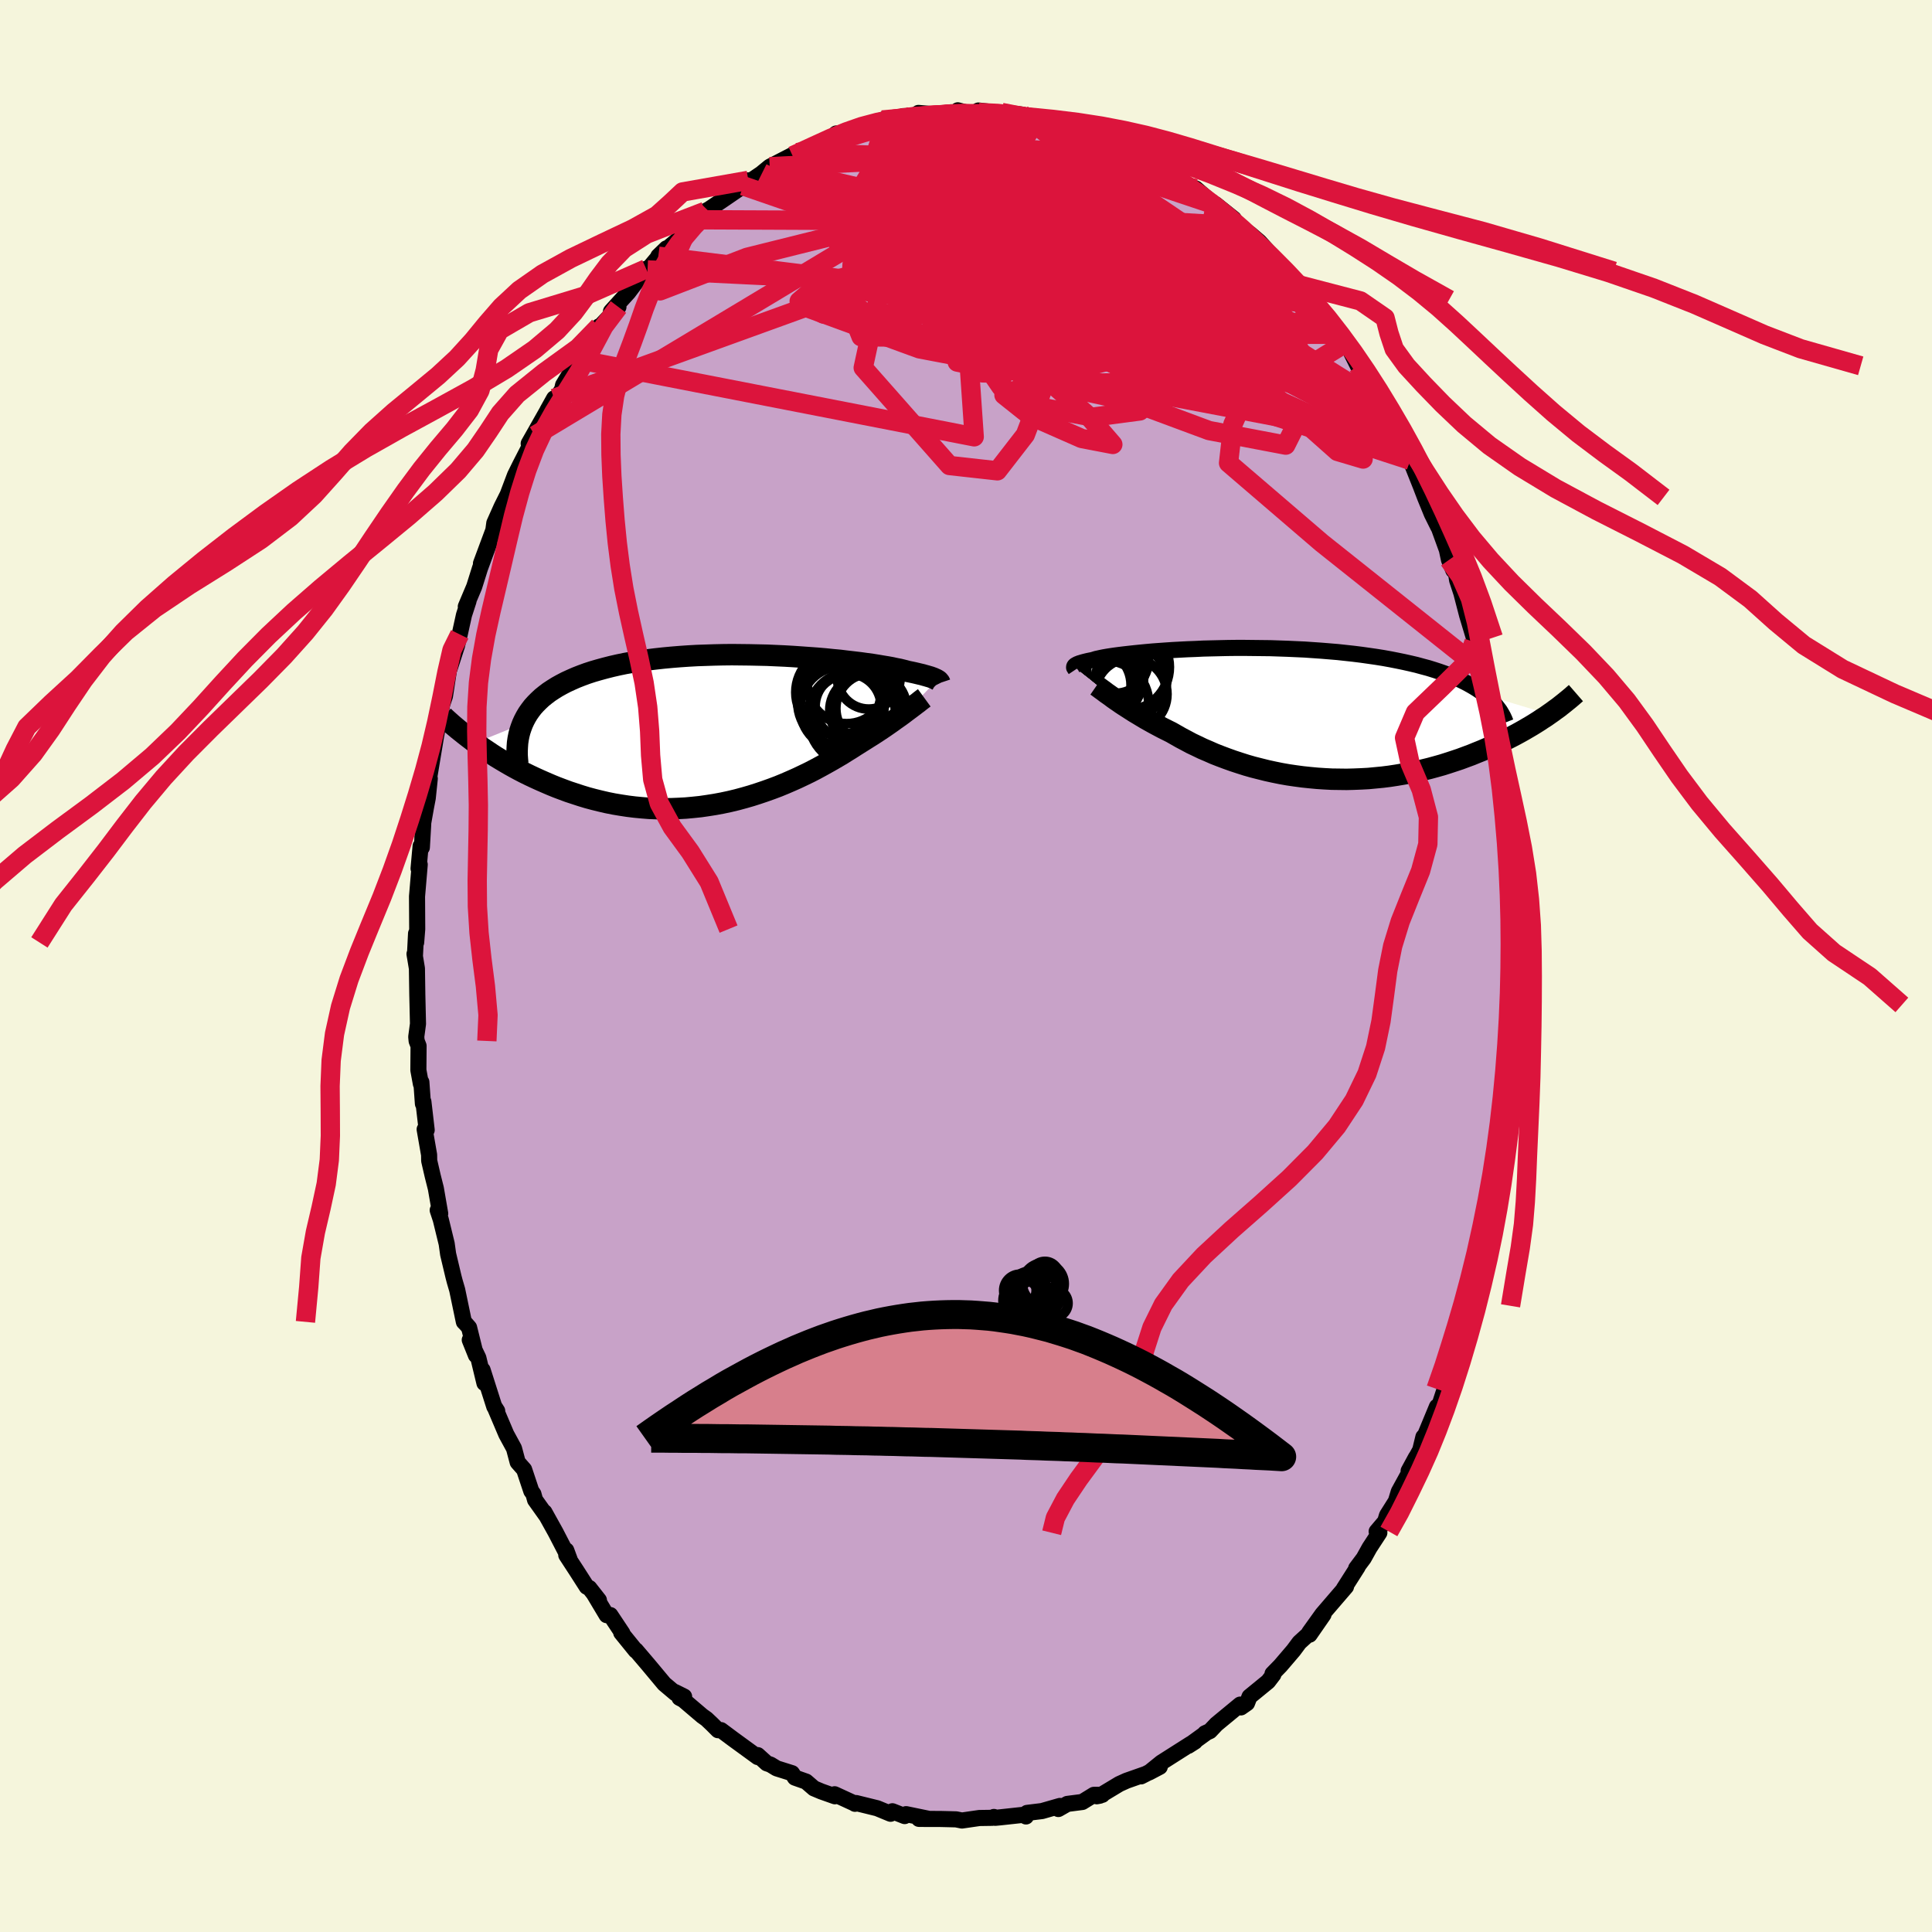 <svg xmlns="http://www.w3.org/2000/svg" width="500" height="500" viewBox="-100 -100 200 200"><defs><clipPath id="c"><path d="m21.59-5.2-.08-.05-.09-.04-.11-.05-.13-.06-.14-.05-.16-.06-.18-.05-.2-.06-.22-.06-.24-.07-.26-.06-.29-.07-.3-.07-.33-.07-.34-.07-.25-.07-.28-.07-.33-.08-.37-.07-.41-.09-.44-.08-.49-.08-.53-.09-.56-.09-.6-.08-.64-.09-.67-.08-.69-.08-.73-.09-.76-.07-.78-.08-.81-.07-.83-.06-.84-.06-.87-.06-.87-.05-.89-.04-.9-.04-.91-.02-.91-.02-.91-.01-.92-.01-.91.01-.91.02-.9.03-.89.03-.89.05-.87.06-.86.07-.85.08-.82.09-.81.1-.79.11-.77.13-.75.13-.73.15-.7.16-.67.17-.66.18-.62.18-.61.2-.57.21-.56.22-.52.23-.5.23-.48.25-.45.25-.43.27-.41.27-.38.29-.36.29-.33.31-.31.31-.29.32-.26.34-.24.34-.21.35-.19.36-.17.37-4.87 1.97.4.28.41.29.42.28.43.29.45.29.46.28.47.28.48.28.5.28.5.27.52.27.53.26.55.26.55.25.57.25.58.25.59.24.61.23.62.23.64.21.64.21.66.2.67.18.69.17.69.16.7.14.72.12.72.11.73.09.74.07.74.06.75.03.75.01h.76l.76-.03.76-.04.76-.07.77-.08.76-.11.76-.12.75-.14.75-.16.75-.18.74-.2.73-.21.72-.23.71-.24.7-.25.69-.26.68-.28.67-.29.65-.29.63-.3.62-.3.6-.31.59-.32.56-.31.55-.31.53-.31.51-.3.49-.31.47-.29.45-.29.43-.27.43-.27.41-.26.4-.25.39-.25.38-.25.36-.24.35-.24.33-.23.33-.23.3-.22.3-.21.28-.2.27-.2.25-.19.24-.18"/></clipPath><clipPath id="b"><path d="m-21.29-4.87.02-.04.03-.04.04-.04.06-.04.08-.04.08-.05.11-.04.12-.05.14-.04.16-.05.18-.05.2-.05.21-.05.24-.05.25-.05.16-.05.19-.06.23-.05.27-.06.3-.06.34-.06.38-.06.41-.06.45-.06.49-.06.53-.06.55-.06.59-.06.62-.06.66-.06.68-.05.7-.05.74-.05.75-.04.78-.04.8-.03.82-.04.83-.02.85-.02.86-.02.87-.01h.87l.89.01.89.01.89.01.89.03.88.03.89.04.88.04.87.06.87.06.85.07.84.07.83.09.82.09.8.1.78.11.76.11.75.12.72.13.71.14.68.14.67.15.64.15.62.17.6.16.58.18.55.18.54.19.52.19.5.2.47.21.46.22.43.22.41.23.39.23.37.24.35.25.32.25L27.88.06l-.34.24-.36.23-.36.24-.38.24-.39.24-.41.24-.41.24-.43.24-.44.24-.46.24-.46.23-.48.24-.49.23-.51.23-.51.22-.53.23-.55.22-.56.23-.57.21-.59.22-.6.2-.61.2-.63.2-.64.18-.66.18-.66.16-.68.16-.69.14-.7.13-.71.12-.72.11-.72.09-.73.07-.74.07-.75.04-.75.03-.75.02-.76-.01-.76-.01-.76-.04-.76-.05-.75-.07-.76-.08-.75-.1-.75-.11-.74-.13-.74-.15-.73-.16-.72-.18-.71-.18-.7-.2-.69-.22-.67-.22-.67-.24-.64-.24-.64-.25-.61-.27-.61-.26-.58-.28-.57-.27-.54-.29-.53-.28-.51-.29-.49-.28-.48-.24-.46-.23-.45-.24-.43-.23-.43-.24-.41-.23-.4-.24-.38-.23-.37-.22-.36-.23-.34-.22-.33-.21-.32-.21-.3-.21-.28-.19"/></clipPath><filter id="a"><feTurbulence baseFrequency=".05" numOctaves="3" result="noise" type="noise"/><feDisplacementMap in="SourceGraphic" in2="noise" scale="2"/></filter></defs><rect width="100%" height="100%" x="-100" y="-100" fill="beige"/><path fill="#C8A2C8" stroke="#000" stroke-linejoin="round" stroke-width="1.667" d="m57.04.33-.1.75.02 2.31.08.64-.25 1.3-.03 1.29.02.52-.07.85-.09 2.8-.46 2.89.22-1.37-.42 4.1.1-.12-.4 2.05-.33 2.21.1.04-.17 1.22-.09.91-.34 1.9-.07.6-.33.43-.68 3.53-.08-.12-.93 4.38.61-2.34-1.01 3.78.02.3-1.12 3.18.12-.44.19.04-1.17 3.42h.08l-.5 1.16-.39 1.22-.85 2.59.03-.73-1.43 3.45.03-.32-.33 1.36-1.2 2.16.76-1.4-.26.78-1.52 2.77-.3.99-.92 1.46-.19.63-.88 1.04.28.13-1.02 1.56-.6 1.08-.78 1.04.16-.15-1.45 2.28.24-.23-2.45 2.85-1.36 1.9 1.48-1.86-1.44 2.08-.04-.12-1.02.93-.61.82-1.35 1.58-.82.84.09.08-.55.72-1.92 1.57-.26.67-.63.44-.08-.29-2.46 2.03-.67.71-.51.23.05.01-1.78 1.29.69-.44-.46.25-3.02 1.92-1.26 1.02 1.1-.58-1.94.99.49-.25-1.99.7-.75.34-2.01 1.21-.33.06.58-.15h-.87l-1.2.74-1.55.2-.93.53.16-.32-1.85.53-1.55.19-.11.37-.27-.17-2.39.26-.52.05-.14-.09-.16.09-1.35.02-1.8.26-.6-.12-.76-.02-.83-.02-2.26-.01 1.09.01-2.42-.5-.15.2-1.27-.5-.19.26-1.21-.5-.17-.07-2.19-.54-.11.08-.09-.06-2.02-.93.03.21-1.41-.5-.76-.32-.81-.7-1.16-.41-.3-.46-1.59-.5-.64-.39-.38-.13-.94-.85v.2l-2.58-1.88-1.22-.91-.31.01-.61-.61-.58-.55-.45-.32-1.95-1.66-.4-.21.48-.13-.96-.48.05.13-1.15-.97-1.66-1.99-1.27-1.49-.02.04-1.5-1.85.12.05-1.25-1.88-.38.01-1.34-2.24.54.69-.99-1.26-.27-.13-1.05-1.64-1.07-1.64v-.49l.34.92-1.45-2.8-1.15-2.07.19.36-1.16-1.63-.17-.61-.22-.31-.74-2.22-.67-.76-.38-1.43-.8-1.47-1.19-2.8.25.39-.3-.44-1.21-3.8.19 1.36-.63-2.61-.89-1.86.64 1.59-.71-2.87-.35-.4-.19-.19-.69-3.31-.26-.89-.13-.5-.55-2.31-.15-1.08-.61-2.5-.32-.97.26.35-.45-2.6-.33-1.31-.36-1.56-.01-.61-.46-2.64.21.07-.34-2.93-.05.21-.16-2.24-.05.18-.26-1.42.02-2.51-.2-.51-.04-.43.18-1.34-.07-3.03-.04-2.7-.25-1.51.04.26.12-2.37.01.92.11-1.38-.02-3.38.28-3.3-.12.41.21-2.33.13.15.14-2.41v-.13l.28-1.58.19-.99.21-2.02-.1.14.77-4.65-.08.21-.02.34.29-1.54.43-2.2.28-.83.5-3.25-.01.37.71-2.2.04-.11.29-1.21.44-2 .47-1.45-.28.57.87-2.06.6-1.91.98-2.65-.88 2.16 1.28-3.44.1-.74.75-1.68 1.24-2.48-.62 1.25.77-2.04.55-1.11 1.5-2.92.01-.09-.64.84 2.25-3.97-.32.55.7-1.26-.19.68 1.02-1.61.1-.45 1.58-2.63 1.35-2-.87 1.17 1.66-2.61-.44.59 2.45-2.6-.21-.08-.56.54 1.8-1.98 1.84-2.43-.71.7.85-.59 1.05-1.25.91-.98-.84.81 2.85-2.41 1.21-1.36.4-.1.74-.8-.36.03.42-.23 1.28-.86 1.49-1.02.76-.53.53-.57.18.09 1.58-1.07-.33.21.78-.64 2.83-1.46-.29.12-.17.21 1.89-.84.45-.19 1.47-.63.7-.65.19.33 1.33-.51 1.44-.52.71-.26 1.1-.44.24-.1 1.25.05.68-.35 1.14.01.44-.34 1.82.15 1.54-.22.67.17.04-.37.81.21 1.37.02-.05-.21 1.74.19-.39.01 3.18.22-2.13-.22 3.59.81.37-.12-.43-.18 2.78.86.13.15 1.46.12-.36-.02 2.34 1.06-1-.44.98.06 1.8.9.98.52.62.02.61.52-.08-.05 2.88 1.75-1.75-1.21 2 1.28 1.27.63 1.91 1.6-.69-.66.7.28 1.92 1.67.15.1-.03-.15 1.89 1.51.41.73-.24-.22 1.52 1.05.96.82 1.5 1.66 1 1.39-.27-.58.52.75 1.31 1.23 1.28 1.54-.49-.29.84.75 1.93 2.62-.38-.71.83 1.22.66 1.3.04-.3.65.72.77 1.54.64.97.78 1.42 1.29 2.26-.68-1.03 2.08 3.71.24.29-.02.07 1.07 2.08-.34-.23.4.27 1.06 2.66.44 1.15.7 1.71.67 1.35-.25-.77 1.14 3.14.22 1.04.45 1.08.27.26.12.76.44 1.34.6 2.31.69 2.29.02.46.04.18.43 1.79.37.99.22.82.47 1.81.45 3.31-.03-.59.34 1.85.37 1.95.15.63.15.49-.03.62.5 3.35.01 1.64.03.44.37 3.33.29 1.33.1 1.12-.19-1.59.1 4.47.19.64-.01 2.19.05-.49.08.11V.33l-.1.75" filter="url(#a)"/><path fill="#fff" d="m-21.29-4.87.02-.04.03-.04.04-.04.06-.04.08-.04.08-.05.11-.04.12-.05.14-.04.16-.05.18-.05.2-.05.21-.05.24-.05.25-.05.16-.05.19-.06.23-.05.27-.06.3-.06.34-.06.38-.06.41-.06.45-.06.49-.06.53-.06.55-.06.59-.06.62-.06.66-.06.68-.05.7-.05.74-.05.75-.04.78-.04.8-.03.82-.04.83-.02.85-.02.86-.02.87-.01h.87l.89.01.89.01.89.01.89.03.88.03.89.04.88.04.87.06.87.06.85.07.84.07.83.09.82.09.8.1.78.11.76.11.75.12.72.13.71.14.68.14.67.15.64.15.62.17.6.16.58.18.55.18.54.19.52.19.5.2.47.21.46.22.43.22.41.23.39.23.37.24.35.25.32.25L27.88.06l-.34.24-.36.23-.36.24-.38.24-.39.24-.41.24-.41.24-.43.24-.44.24-.46.24-.46.23-.48.24-.49.23-.51.23-.51.22-.53.23-.55.22-.56.23-.57.21-.59.22-.6.2-.61.2-.63.2-.64.18-.66.18-.66.16-.68.16-.69.14-.7.13-.71.12-.72.11-.72.09-.73.07-.74.07-.75.04-.75.03-.75.02-.76-.01-.76-.01-.76-.04-.76-.05-.75-.07-.76-.08-.75-.1-.75-.11-.74-.13-.74-.15-.73-.16-.72-.18-.71-.18-.7-.2-.69-.22-.67-.22-.67-.24-.64-.24-.64-.25-.61-.27-.61-.26-.58-.28-.57-.27-.54-.29-.53-.28-.51-.29-.49-.28-.48-.24-.46-.23-.45-.24-.43-.23-.43-.24-.41-.23-.4-.24-.38-.23-.37-.22-.36-.23-.34-.22-.33-.21-.32-.21-.3-.21-.28-.19" filter="url(#a)" transform="translate(32.49 -26.13)"/><path fill="#fff" d="m21.59-5.2-.08-.05-.09-.04-.11-.05-.13-.06-.14-.05-.16-.06-.18-.05-.2-.06-.22-.06-.24-.07-.26-.06-.29-.07-.3-.07-.33-.07-.34-.07-.25-.07-.28-.07-.33-.08-.37-.07-.41-.09-.44-.08-.49-.08-.53-.09-.56-.09-.6-.08-.64-.09-.67-.08-.69-.08-.73-.09-.76-.07-.78-.08-.81-.07-.83-.06-.84-.06-.87-.06-.87-.05-.89-.04-.9-.04-.91-.02-.91-.02-.91-.01-.92-.01-.91.01-.91.02-.9.03-.89.03-.89.05-.87.06-.86.07-.85.08-.82.09-.81.1-.79.11-.77.13-.75.13-.73.15-.7.16-.67.17-.66.18-.62.18-.61.2-.57.21-.56.22-.52.23-.5.23-.48.25-.45.25-.43.27-.41.27-.38.29-.36.29-.33.31-.31.31-.29.32-.26.34-.24.34-.21.35-.19.36-.17.37-4.87 1.97.4.28.41.29.42.28.43.29.45.29.46.28.47.28.48.28.5.28.5.27.52.27.53.26.55.26.55.25.57.25.58.25.59.24.61.23.62.23.64.21.64.21.66.2.67.18.69.17.69.16.7.14.72.12.72.11.73.09.74.07.74.06.75.03.75.01h.76l.76-.03.76-.04.76-.07.77-.08.76-.11.76-.12.75-.14.75-.16.75-.18.74-.2.73-.21.72-.23.71-.24.7-.25.69-.26.68-.28.67-.29.65-.29.63-.3.62-.3.6-.31.59-.32.56-.31.55-.31.53-.31.51-.3.49-.31.47-.29.45-.29.43-.27.43-.27.41-.26.4-.25.39-.25.38-.25.36-.24.35-.24.33-.23.33-.23.3-.22.3-.21.28-.2.27-.2.25-.19.24-.18" filter="url(#a)" transform="translate(-24.57 -24.41)"/><g fill="none" stroke="#000" transform="translate(32.49 -26.13)"><path stroke-linejoin="round" stroke-width="1.667" d="m-21.16-4.55-.02-.03-.02-.03-.02-.03-.02-.03-.02-.03-.02-.03-.02-.03v-.07l.01-.04.02-.04.03-.04.04-.04.06-.04.08-.04.08-.05.11-.04.12-.05.14-.04.16-.05.18-.05.2-.05.21-.05.24-.05.25-.05.16-.05.19-.06.23-.05.27-.06.3-.06.34-.06.38-.06.41-.06.45-.06.49-.06.53-.06.55-.06.59-.06.62-.06.66-.06.68-.05.7-.05.74-.05.75-.04.78-.04.8-.03.82-.04.83-.02.85-.02.86-.02.87-.01h.87l.89.01.89.01.89.01.89.03.88.03.89.04.88.04.87.06.87.06.85.07.84.07.83.09.82.09.8.1.78.11.76.11.75.12.72.13.71.14.68.14.67.15.64.15.62.17.6.16.58.18.55.18.54.19.52.19.5.2.47.21.46.22.43.22.41.23.39.23.37.24.35.25.32.25.31.26.28.26.26.27.24.28.22.28.21.28.18.3.16.29.14.3.12.31" filter="url(#a)"/><path stroke-linejoin="round" stroke-width="2.222" d="m-18.98-2.88.13.09.15.11.16.12.18.13.19.14.21.16.23.16.24.17.25.19.27.19.28.19.3.21.32.21.33.21.34.22.36.23.37.22.38.23.4.24.41.23.43.24.43.23.45.24.46.23.48.24.49.28.51.29.53.28.54.29.57.27.58.28.61.26.61.27.64.25.64.24.67.24.67.22.69.22.7.2.71.18.72.18.73.16.74.15.74.13.75.11.75.1.76.08.75.07.76.05.76.04.76.01.76.01.75-.02.75-.03.75-.04.74-.07.73-.07.72-.09.72-.11.71-.12.7-.13.69-.14.68-.16.66-.16.66-.18.64-.18.63-.2.61-.2.6-.2.59-.22.57-.21.56-.23.55-.22.53-.23.51-.22.51-.23.49-.23.48-.24.46-.23.46-.24.44-.24.43-.24.41-.24.41-.24.39-.24.38-.24.36-.24.36-.23.34-.24.33-.23.31-.23.31-.22.29-.23.28-.22.27-.22.26-.21.25-.21.24-.21.23-.2" filter="url(#a)"/><circle cx="-18.051" cy="-1.022" r="4.474" clip-path="url(#b)" filter="url(#a)"/><circle cx="-17.036" cy="-5.522" r="3.428" clip-path="url(#b)" filter="url(#a)"/><circle cx="-17.666" cy="-2.897" r="3.22" clip-path="url(#b)" filter="url(#a)"/><circle cx="-15.921" cy="-4.812" r="4.484" clip-path="url(#b)" filter="url(#a)"/><circle cx="-17.871" cy="-3.712" r="3.764" clip-path="url(#b)" filter="url(#a)"/><circle cx="-16.966" cy="-4.687" r="3.034" clip-path="url(#b)" filter="url(#a)"/><circle cx="-18.231" cy="-5.517" r="4.408" clip-path="url(#b)" filter="url(#a)"/><circle cx="-15.416" cy="-3.407" r="3.698" clip-path="url(#b)" filter="url(#a)"/><circle cx="-19.206" cy="-2.962" r="3.804" clip-path="url(#b)" filter="url(#a)"/><circle cx="-15.411" cy="-2.017" r="3.726" clip-path="url(#b)" filter="url(#a)"/></g><g fill="none" stroke="#000" transform="translate(-24.57 -24.41)"><path stroke-linejoin="round" stroke-width="2.222" d="m21.88-4.87-.01-.02-.01-.03-.02-.03-.01-.03-.02-.03-.03-.03-.03-.04-.04-.04-.05-.04-.07-.04-.08-.05-.09-.04-.11-.05-.13-.06-.14-.05-.16-.06-.18-.05-.2-.06-.22-.06-.24-.07-.26-.06-.29-.07-.3-.07-.33-.07-.34-.07-.25-.07-.28-.07-.33-.08-.37-.07-.41-.09-.44-.08-.49-.08-.53-.09-.56-.09-.6-.08-.64-.09-.67-.08-.69-.08-.73-.09-.76-.07-.78-.08-.81-.07-.83-.06-.84-.06-.87-.06-.87-.05-.89-.04-.9-.04-.91-.02-.91-.02-.91-.01-.92-.01-.91.01-.91.02-.9.03-.89.03-.89.05-.87.06-.86.07-.85.08-.82.09-.81.1-.79.11-.77.13-.75.13-.73.15-.7.16-.67.17-.66.18-.62.18-.61.2-.57.21-.56.22-.52.23-.5.23-.48.25-.45.25-.43.27-.41.27-.38.29-.36.29-.33.31-.31.31-.29.32-.26.34-.24.34-.21.35-.19.36-.17.37-.14.37-.13.39-.1.39-.08.4-.06.41-.03.42-.02.42v.43l.03.44.04.44" filter="url(#a)"/><path stroke-linejoin="round" stroke-width="2.222" d="m20.25-3.35-.11.08-.12.09-.13.1-.14.11-.16.13-.18.13-.18.14-.2.15-.21.16-.23.17-.24.18-.25.19-.27.2-.28.2-.3.21-.3.22-.33.23-.33.23-.35.24-.36.24-.38.25-.39.25-.4.25-.41.26-.43.27-.43.27-.45.29-.47.29-.49.31-.51.3-.53.31-.55.31-.56.31-.59.32-.6.31-.62.3-.63.3-.65.29-.67.29-.68.28-.69.26-.7.25-.71.24-.72.23-.73.21-.74.2-.75.18-.75.16-.75.14-.76.12-.76.11-.77.08-.76.07-.76.04-.76.03h-.76l-.75-.01-.75-.03-.74-.06-.74-.07-.73-.09-.72-.11-.72-.12-.7-.14-.69-.16-.69-.17-.67-.18-.66-.2-.64-.21-.64-.21-.62-.23-.61-.23-.59-.24-.58-.25-.57-.25-.55-.25-.55-.26-.53-.26-.52-.27-.5-.27-.5-.28-.48-.28-.47-.28-.46-.28-.45-.29-.43-.29-.42-.28-.41-.29-.4-.28-.38-.29-.37-.28-.36-.28-.35-.28-.34-.27-.32-.27-.32-.27-.3-.27-.29-.26-.28-.26" filter="url(#a)"/><circle cx="12.224" cy="-4.753" r="4.078" clip-path="url(#c)" filter="url(#a)"/><circle cx="12.369" cy="-2.443" r="3.422" clip-path="url(#c)" filter="url(#a)"/><circle cx="14.759" cy="-2.248" r="3.664" clip-path="url(#c)" filter="url(#a)"/><circle cx="14.149" cy="-2.028" r="3.682" clip-path="url(#c)" filter="url(#a)"/><circle cx="14.504" cy="-5.433" r="3.248" clip-path="url(#c)" filter="url(#a)"/><circle cx="11.644" cy="-2.898" r="4.492" clip-path="url(#c)" filter="url(#a)"/><circle cx="13.084" cy="-1.188" r="4.81" clip-path="url(#c)" filter="url(#a)"/><circle cx="11.364" cy="-3.918" r="4.412" clip-path="url(#c)" filter="url(#a)"/><circle cx="11.719" cy="-2.313" r="4.314" clip-path="url(#c)" filter="url(#a)"/><circle cx="12.769" cy="-1.498" r="4.542" clip-path="url(#c)" filter="url(#a)"/></g><g fill="none" stroke="#DC143C" stroke-linejoin="round" stroke-width="2"><path d="m39.14-64.39-2.89 1.78-11.47-2.41-8.83-3.87-.84-1.05 3.63 1.44 2.25 1.36-2.48-.25-6.5-1.26-6.93-.57L2-67.79l3.28 3.59 8.95 4.71 10.93 4.06 7.94 1.51 1.04-2.07-7.23-4.82-13.36-4.7-9.24-1.61 30.91-2.15" filter="url(#a)"/><path d="m-17.49-84.2 21.75.75 2.93.41-3.6.4-3.22 1.73-.99 3.37.44 4.05.19 3.09-1.32.77-2.75-1.59-2.66-2.55-.11-1.56 4.55.73 9.52 2.73 11.6 2.7 7.8-.33.95-3.76 8.12 4.28" filter="url(#a)"/><path d="m46.02-52.32-25.9-17.52-12.99-3.73-8.07.07-7.97 1.21-6.28 1.69-2.08 1.78 2.52 1.33 5.15.28 4.89-1.02 2.59-1.99.29-2.18-.27-1.44 1.51-.07 4.71 1.5 7.58 2.85 8.42 3.59 6.46 3.65 2.41 3.24-1.36 3-.45 4.01 9.65 8.28 16.6 13.21" filter="url(#a)"/><path d="m28.13-76.62-7.3-.43-14.58-1.98-9.15-1.77-2.46-1.39 1.76-.34 3.17 1.14 2.39 2.59.71 3.67-.58 4.26-.73 4.25.24 3.72 2.01 2.94 4.07 2.1 5.44 1.04 4.88-.64 2.49-2.91.55-5.2.98-6.79 10.85.44" filter="url(#a)"/><path d="m-.89-88.21 24.13 16.87 1.06 3.11-10.29-4-12.28-3.55L-7.6-77l-4.93.27-1.33.98 1.03 1.48 2.98 1.59 5.07 1.03 6.91.13 7.94.24 8.7 2.62 9.93 6.74 9.75 8.65 2.66.79-15.25-26.23" filter="url(#a)"/><path d="m-20.32-82.74 29.63 6.85 15.45 8.84 1.09 1.98-6.55-2.2-8.71-2.68-8.27-1.47-6.47-.33-3.67.05-.6-.12 1.57-.21 2.21.23 1.71 1.12 1.01 1.87.77 1.92 1.03 1.26 1.25.46.95.02.29-.52.59-2.14 4.41-3.69 27.06.98" filter="url(#a)"/><path d="M-6.5-87.98 14.89-79l2.96 2.67-.36.49 1.48 1.05 1.96 1.18.73.41-.6-.23-1.18-.03-1.11.83-.8 1.86-.45 2.57.01 2.68.68 2.14 1.4 1 1.58-.4.33-1.73-2.72-2.75-6.15-3.51-6.33-3.85.47-3.06 11.95.07L32.6-72.5" filter="url(#a)"/><path d="M-44.63-54.92-11.19-75l14.18-4.67 6.97 1.17 5.83 3.71 6.19 4.35 5.17 3.07 2.63.69-.11-1.34-1.95-1.99-2.73-1.32-3.12-.18-3.86.46-4.96.17-5.49-.69-4.33-1.39-1.36-1.46 1.85-1.17 3.04-1.17 1.74-1.6.2-1.51-2.08-.39-22.68-4.45" filter="url(#a)"/><path d="M46.02-52.32 29.13-66.6l1.26 1.14 1.37 1.51-.13.94-1.74.68-3.43-.05-4.45-1.14-4.4-2.23-3.68-2.95-2.75-3.15L9.5-74.6l-.45-1.86.73-.83 1.29-.15.71-.11-1.03-.59-3.33-1.03-5.18-.9-5.57-.05-3.6 1.34 1.11 3.09 7.35 4.71 9.16 2.5-17.19-19.5" filter="url(#a)"/><path d="m-8.43-87.68 18.72 23.73-.53 1.35 3.2-4.87 4.92-3.9 3.91-.75 1.49 1.56-1.88 1.94-5.62.76-8.46-1.05-8.99-2.65-6.58-3.52-2.04-3.44 3.07-2.69 7.59-1.93 10.91-.5 14.43 4.83" filter="url(#a)"/><path d="m13.56-85.68-8.81 4.22-11.52 3.43.16 3.67 8.85 3.87 9.84 2.38 4.87-.13-1.99-2.04-7.19-2.39-8.75-1.32-6.51.15-1.73 1.03 3.37.85 6.61-.01 7.16-.67 6.45-.17 7.01 1.71 8.65 3.52 6.09 1.51-3.25-5.85" filter="url(#a)"/><path d="m21.87-81.7-18.22-.68 3.18 4.09 3.89 3.83-.91 1.45-2.98-.44-2.25-1.48-1.05-1.89-.76-1.71-1.48-.96-2.61.19-3.5 1.38-3.49 2.17-2.26 2.4.15 2.11 3.02 1.54 5.12.92 5 .18 1.83-.82-3.46-2.17-7.28-3.65-4.92-4.91 3.26-5.29 4.75-2.72" filter="url(#a)"/><path d="m-20.32-82.74 37.96 19.91 6.34-.4-1.11-1.94-1.3-1.62-1.15-1.85-2.68-1.93-4.68-1.23-5.2.13-3.63 1.49-1.05 2.19.71 2.05.58 1.28-.96.27-2.44-.73-2.63-1.64-1.35-2.47 1.03-3.15 4.63-3.2 8.69-1.89 7.27-.71-12.9-9.96" filter="url(#a)"/><path d="m-8.43-87.68 10.98 8.06 12.27 5.03 1.89-1.12-3.74-2.75-3.61-1.2-.8 1.12 1.53 2.71 1.8 3.16.26 2.79-1.77 1.98-2.94 1.01-2.72.06-1.62-.66-.7-.93-.73-.54-1.36.44-1.1 1.75 1.53 2.89 6.13 3.23 9.55 2.08 7.54-.97-.25-4.51-3.69-3.3 24.87 12.91" filter="url(#a)"/><path d="m11.22-86.74 6.96 5.28 2.76 7.26-4.99 2.57-8.29-2.3-6.27-4.01L-.55-81l1.52-.95 2.36 1.38.84 3.62-1.24 5.28-2.22 5.24-2.5 1.97-3.2-4.32.92-8.75 24.67-4.8" filter="url(#a)"/><path d="m-.89-88.21 3.06 7.82 8.38 4.42 4.43.16 1.39-1.24-.84-1.2-1.57-.29-.42 1.26 1.7 2.69 3.38 3.38 4.07 3.36 4.3 3.05 4.34 2.23 3.03-.1-1.09-4.15-7.93-8.07L5.81-88.14" filter="url(#a)"/><path d="m-20.32-82.74 13.34-.68 12.38.63 6.84 2.25 2.95 4.61-.85 5.61-4.26 4.55-5.27 2.61-3.26 1.19.15.57 2.33.05 1.4-.88-2.46-2.02-4.62-2.82 6.52-1.64 38.4 11.23" filter="url(#a)"/><path d="m23.79-80.48-13-2.47-6.93 2.34-.96 1.85 4.45.84 6.04.48 4.2.33.86.1-2.33-.23-4.51-.55-5.48-.79-5.35-.86-4.36-.83-2.65-.81-.46-.79 1.8-.47 3.4.55 3.4 2.49 1.62 5.31 3.76 9.04 38.67 12.59" filter="url(#a)"/><path d="m-4.92-88.31-5.72 26.38 8.93 10.12 4.96.55 2.89-3.73 2.11-5.51.41-5.97-2.47-5.32-5.04-3.68-5.38-1.33-2.7 1.28 2.01 3.51 6.25 4.64 7.2 3.88 4.36 1.33 2.7-.68 10.94 1.62 19.49 8.9" filter="url(#a)"/><path d="m-.89-88.21-7.74 1.93L-10-82.1l4.95 8.15 9.3 9.58 8.29 7.3 2.66 3.08-3.23-.62-5.34-2.35-2.7-2.15 2.61-1.04 7.14-.19 8.35-.19 5.68-1.01.47-1.97-5.01-2.12-7.84-.83-4.77.68 4.27-2.58-3.61-18.38" filter="url(#a)"/><path d="m25.83-78.86-.45 2.28-11-.08-10.92 3.35-7.11 4.94-4.41 3.26-2.8-.03-1.2-3.02.27-4.52 1.05-4.36 1.45-3 2.45-1.01 4.54 1.46 6.36 4.5.71 6.14-36.62-4.53" filter="url(#a)"/><path d="m-3.1-88.16 3.76 2.13 10.84 4.81 7.92 5.08 3.64 5.02.58 4.92-1.94 3.51-4.07.51-5.06-2.76-4.41-4.62-2.59-4.2-.17-1.86 2.43 1.35 4.29 3.96 2.85 4.16-4.61.35-12.49-6.74 9.4-15.01" filter="url(#a)"/><path d="M-23.06-80.76 12.6-68.45l4.78 6.38-.64 1.11.53-2.47.2-3.82-1.8-3.22-4.03-1.66-5.45-.12-5.58.75-4.41.8-2.32.23-.04-.55 1.63-1.04 2.16-.94 1.48-.27-.16.58-2.54 1.04-5.04.89-6.07.7-2.32 1.71 12.19 4.46 49.72 9.45" filter="url(#a)"/><path d="m-7.18-87.63 2.19.24 3.77 2.79 4.48 4.05 2.2 3.14.09 1.78.08 1.15 1.6 1.25 3.07 1.51 3.42 1.45 2.79 1 1.9.34 1.2-.45.57-1.36-.27-2.3-1.31-2.85-2.4-2.52-3.83-1.04-6.34 1.29-9.53 3.71-9.15 5.15 4.99 3.83 46.1.08" filter="url(#a)"/><path d="m-21.1-82.1 38.22 18.97 1.76 2.99-8.85-5.36-6.93-5.01-2.88-2.22-.05-.81 1.39-1.03 1.84-1.45 1.29-1.04-.35-.03-2.34.7-2.34.68 2.02.65 8.95 1.81 8.12 1.59L-.89-88.21" filter="url(#a)"/><path d="m-6.5-87.98 7.59 7.01-1.83 2.27 5.52 1.99 9.57 3.24 8.69 3.31 5.59 2.51 2.49 1.96.14 1.86-1.51 1.73-2.52 1.14-2.92.24-2.75-.46-2.36-.66-2.32-.61-3.08-.95-4.55-2-5.72-3.15-5.02-2.87-1.52.42 3.18 6.41.68 9.81-40.98-7.99" filter="url(#a)"/><path d="M42.59-58.51 15.18-75.79l-3.67-2.84 1.88 3.04 3.19 4.16 2.49 3.06-.22 1.61-3.83.5-6.54-.33-6.79-1.06-4.32-1.58-.61-1.95 2.07-2.49 2.74-3.08 2.99-2.52 4.61.09 2.7 1.81-22.35-9.51" filter="url(#a)"/><path d="M10.12-86.84 25.3-68.28l-1.11-.05-2.3 1.06-1.68 2.56.13 1.97 2.08.65 2.66-.56 1.44-1.76-.61-2.99-2.09-3.77-2.04-3.29-.67-1.38.78 1.13.89 2.78-.85 2.46-3.63.16-6.87-2.86-13.61-4.97-25.61-.11" filter="url(#a)"/><path d="m7.21-87.85-20.19 7.9 1.47-.16 6.58.17 5.74 1.59 4.26 2.5 4 2.46 3.96 1.5 3.01.23 1.49-.53.46-.35v.71l-1.14 1.94-3.43 2.09h-3.2l6.73-2.93 19.11 2.21" filter="url(#a)"/><path d="m13.54-86.06-.5 1.97-6.36-.42H5.07l2.21.47 2.13.44.08.12-1.18-.06-.53.15 1.32.61 2.66.93 2.13.66-.23-.07-1.62.23 4.85 5.33 27.78 20.9" filter="url(#a)"/><path d="M33.12-71.75 1.89-79.76l-10.74-.02 1.66 4.64 7.44 5.13 6.88 2.58 3.26-.09.4-1.01.02-.19 1.5 1.17 3.18 2.05 3.82 2.12 3.11 1.61 1.46.92-.38.25-1.77-.48-2.48-1.42-2.92-2.59-3.85-3.68-5.76-4.01-8.2-2.95-10.19-.37-11 2.74-9 3.47 2.67-6" filter="url(#a)"/><path d="m13.54-86.06-2.69 1.18 6.78 5.6 7.34 6.48 4.45 3.97.56.96-2.63-.52-4.2-.46-3.97.11-2.62.4-1.39.22-1.32-.17-2.77-.51-5.07-.82-6.94-1.18-7.02-1.63-4.55-2.08.22-2.43 5.79-2.54 9.57-2.17 8.81-1.5 2.91-1.5-1.26-1.41m-46.51 14 31.05 1.51 7.72 6.53-3.61 2.14-3.1-.64-.21-1.97 1.46-2.12 2.15-1.35 2.87-.02 4.19 1.53 5.98 2.89 7.15 3.32 6.22 2.2 2.41-.29-4.15-3.11-13.5-5.12L-11.6-70l-31.04 11.24" filter="url(#a)"/><path d="m-8.67-87.58 1.43-.13 1.72-.18 1.77-.16 1.75-.12 1.76-.07 1.89.01 2.11.11 2.34.22 2.53.32 2.64.4 2.65.47 2.66.54 2.66.6 2.73.67 2.84.75 2.95.83 3.03.89 3.1.93 3.18.96 3.37 1 3.74 1.05 4.32 1.14 5.04 1.32 5.79 1.68 7.74 2.43" filter="url(#a)"/><path d="m-10.48-86.88 1.66-.48 1.68-.29 1.76-.21 1.74-.17 1.69-.12 1.66-.06 1.73.02 1.9.11 2.11.22 2.29.31 2.39.4 2.38.47 2.29.54 2.18.61 2.11.68 2.07.76 2.04.83 2.01.89 1.96.93 1.93.98 1.97 1.03 2.12 1.1 2.35 1.2 2.58 1.34 2.71 1.5 2.73 1.62L46.41-71l3.61 2.02" filter="url(#a)"/><path d="m-17.95-83.87 2.14-.99 1.82-.83 1.61-.66 1.57-.55 1.66-.44 1.82-.35 1.97-.25 2.13-.16 2.26-.07 2.39.02 2.48.09 2.55.17 2.56.25 2.53.31 2.46.38 2.35.45 2.28.51 2.24.59 2.3.67 2.44.76 2.68.84 2.96.94 3.26 1.04 3.59 1.11 3.93 1.2 4.33 1.27 4.74 1.34 5.08 1.41 5.24 1.48 5.09 1.55 4.7 1.62 4.2 1.66 3.75 1.64 3.49 1.53 3.75 1.44 6.22 1.77" filter="url(#a)"/><path d="m-17.49-84.2.94-.14 1.87-.61 2.03-.69 2.07-.63 1.95-.55 1.74-.46 1.56-.37 1.44-.28 1.34-.19 1.23-.1 1.08-.02.88.07.69.13.56.2.52.27.58.33.62.4.55.46.28.54-.16.6-.75.59-1.88.5m-24.18 2.82-6.81 1.2-1.27 1.19-1.38 1.24-2.48 1.38-3.17 1.5-3.27 1.57-2.94 1.62-2.39 1.67-1.85 1.72-1.52 1.75-1.45 1.77-1.63 1.79-1.95 1.81-2.24 1.85-2.35 1.93-2.27 2.03-2.06 2.11-1.92 2.19-2.02 2.25-2.44 2.28-3.05 2.32-3.61 2.35-3.83 2.39-3.57 2.4-2.98 2.4-2.49 2.43-2.45 2.48-2.75 2.52-2.55 2.46-1.2 2.31-1.39 3.02" filter="url(#a)"/><path d="m-27.01-78.12-2.6 1-3.46 1.35-2.32 1.49-1.52 1.57-1.22 1.62-1.16 1.67-1.32 1.77-1.72 1.86-2.31 1.95-2.92 2.01-3.41 2.04-3.69 2.03-3.77 2.05-3.7 2.09-3.57 2.17-3.45 2.26-3.35 2.35-3.27 2.42-3.16 2.46-3.01 2.47-2.8 2.47-2.51 2.47-2.21 2.48-1.91 2.49-1.7 2.52-1.65 2.54-1.83 2.55-2.27 2.56-2.88 2.55-3.49 2.57-3.75 2.6-3.38 2.66-2.48 2.72-1.75 2.73-2.16 2.67-3.93 2.8-5.87 4.1m101.86-84.14-1.52 1.56-1.54 1.81-1.16 1.66-.96 1.63-.8 1.67-.67 1.73-.62 1.78-.65 1.79-.68 1.79-.64 1.82-.48 1.87-.29 1.95-.11 2.04.02 2.14.09 2.2.15 2.26.18 2.3.23 2.33.3 2.36.38 2.39.48 2.41.54 2.43.56 2.45.52 2.47.37 2.5.2 2.5.1 2.51.22 2.5.68 2.47 1.34 2.46 1.87 2.56 1.95 3.12 2.01 4.87" filter="url(#a)"/><path d="m-33.11-72.17-6.41 2.82-5.69 1.73-3.08 1.79-1.12 2.02-.36 2.14-.55 2.1-1.09 2.01-1.53 1.98-1.7 2.01-1.71 2.12-1.67 2.25-1.67 2.38-1.66 2.45-1.65 2.48-1.68 2.47-1.76 2.45-1.95 2.43-2.2 2.45-2.43 2.47-2.57 2.5-2.6 2.53-2.53 2.54-2.34 2.54-2.12 2.53-1.93 2.49-1.89 2.51-2.04 2.62-2.4 3.02-2.48 3.9m59.94-65.78-1.5 1.99-1.24 2.32-1.34 2.38-1.36 2.19-1.24 2.01-1.08 1.93-.93 1.98-.8 2.12-.72 2.28-.65 2.4-.59 2.48-.58 2.49-.58 2.47-.58 2.46-.54 2.45-.44 2.46-.32 2.48-.16 2.51-.02 2.53.05 2.54.07 2.55.05 2.54-.02 2.57-.05 2.59-.05 2.64.02 2.7.17 2.72.3 2.72.36 2.8.27 3-.12 2.68" filter="url(#a)"/><path d="m-37.99-66.21-2.17 2.23-3.54 2.56-2.78 2.24-1.73 1.96-1.23 1.87-1.34 1.95-1.79 2.11-2.34 2.28-2.78 2.42-3.03 2.49-3.07 2.5-2.98 2.48-2.81 2.45-2.61 2.44-2.44 2.46-2.3 2.48-2.26 2.5-2.39 2.53-2.65 2.54-3.01 2.54-3.32 2.55-3.48 2.56-3.4 2.59-3.09 2.64-2.66 2.69-2.23 2.72-1.91 2.72-1.75 2.79-1.73 3.01-1.84 2.67m60.24-42.09-.8 1.62-.53 2.31-.51 2.58-.54 2.57-.59 2.51-.67 2.5-.74 2.51-.8 2.55-.86 2.61-.96 2.69-1.06 2.76-1.16 2.81-1.16 2.84-1.08 2.86-.88 2.84-.62 2.8-.35 2.74-.11 2.66.02 2.6.01 2.54-.11 2.51-.32 2.48-.53 2.47-.59 2.52-.47 2.67-.22 3.02-.34 3.6m121.01-70.2.78 2.67.75 2.7.61 2.73.49 2.71.39 2.72.34 2.7.3 2.7.25 2.69.22 2.69.17 2.68.12 2.68.08 2.66.04 2.64-.01 2.63-.08 2.62-.14 2.63-.2 2.65-.26 2.65-.3 2.63-.34 2.61-.37 2.57-.42 2.56-.47 2.56-.54 2.6-.61 2.65-.67 2.68-.74 2.69-.78 2.64-.81 2.54-.83 2.39-.84 2.23-.85 2.09-.91 2.03-1.02 2.12-1.11 2.22-1.09 1.94m8.81-92.08-.73 2.1-2.57 2.54-2.77 2.66-1.12 2.62.57 2.64 1.16 2.74.74 2.81-.06 2.82-.75 2.76-1.08 2.66-1.03 2.58-.78 2.54-.51 2.55-.34 2.59-.36 2.65-.56 2.7-.89 2.73-1.32 2.73-1.79 2.71-2.25 2.69-2.67 2.69-2.95 2.67-3.05 2.68-2.85 2.64-2.41 2.58-1.79 2.49-1.18 2.39-.74 2.3-.59 2.26-.73 2.26-1.04 2.27-1.36 2.27-1.56 2.2-1.56 2.12-1.38 2.06-1.04 1.97-.38 1.54" filter="url(#a)"/><path d="m52.59-33.54.36 2.08.6 2.53.59 2.64.51 2.6.42 2.61.35 2.72.29 2.8.24 2.82.18 2.76.12 2.65.07 2.55.02 2.5-.02 2.51-.06 2.56-.11 2.63-.16 2.7-.21 2.74-.26 2.73-.31 2.7-.36 2.65-.41 2.64-.48 2.66-.55 2.73-.61 2.76-.67 2.71-.68 2.53-.66 2.26-.63 2.04-.67 2.11-.83 2.38" filter="url(#a)"/><path d="m50-42.04 1.21 1.71 1.01 2.31.62 2.44.47 2.44.47 2.46.5 2.52.52 2.59.54 2.64.56 2.66.59 2.68.58 2.68.53 2.68.43 2.67.3 2.67.19 2.67.08 2.65.02 2.63-.01 2.6-.03 2.59-.05 2.61-.06 2.64-.1 2.69-.12 2.7-.12 2.64-.1 2.52-.13 2.38-.19 2.31-.33 2.41-.46 2.7-.55 3.33M40.56-62.13l1.45 2.12 1.36 2.19 1.4 2.23 1.39 2.2 1.4 2.22 1.47 2.27 1.59 2.3 1.74 2.31 1.95 2.31 2.17 2.32 2.39 2.35 2.52 2.39 2.52 2.45 2.37 2.49 2.13 2.52 1.87 2.56 1.75 2.61 1.83 2.67 2.07 2.76 2.36 2.84 2.52 2.84 2.41 2.75 2.14 2.54 2 2.3 2.49 2.22 3.71 2.48 3.32 2.92M34.43-70.52l6.4 1.67 2.55 1.76.41 1.6.54 1.62 1.27 1.75 1.76 1.91 1.98 2.04 2.23 2.12 2.61 2.17 3.14 2.2 3.72 2.25 4.23 2.27 4.52 2.29 4.42 2.29 3.87 2.29 3.11 2.3 2.63 2.36 2.91 2.41 4.02 2.49 5.39 2.55 5.97 2.54 4.89 2.4 2.23 2.05-.31 1.5" filter="url(#a)"/><path d="m3.68-88.36 3.28.64 2.39.57 1.85.55 1.62.57 1.58.64 1.61.74 1.66.82 1.67.89 1.64.94 1.58 1 1.54 1.05 1.5 1.13 1.49 1.21 1.49 1.3 1.5 1.39 1.51 1.46 1.51 1.52 1.48 1.57 1.45 1.62 1.41 1.67 1.36 1.75 1.33 1.82 1.31 1.92 1.28 1.99 1.24 2.04 1.2 2.06 1.14 2.07 1.09 2.08 1.04 2.11 1.02 2.17 1 2.22 1 2.27.97 2.36.98 2.64L54.59-34" filter="url(#a)"/><path d="m1.33-88.35 1.94.09 1.98.22 1.73.28 1.58.34 1.59.42 1.71.48 1.86.55 2.01.62 2.17.69 2.34.79 2.49.89 2.62.98 2.66 1.08 2.61 1.15 2.52 1.23 2.42 1.3 2.37 1.36 2.35 1.44 2.32 1.49 2.24 1.55 2.11 1.6 1.96 1.62 1.84 1.65 1.8 1.68 1.84 1.73 1.96 1.83 2.13 1.96 2.34 2.08 2.57 2.13 2.72 2.05 2.7 1.95 3.4 2.61" filter="url(#a)"/></g><g fill="none" stroke="#000"><circle cx="8.008" cy="32.9" r="2.16" filter="url(#a)"/><circle cx="6.736" cy="34.772" r="2.112" filter="url(#a)"/><circle cx="5.896" cy="34.632" r="2.066" filter="url(#a)"/><circle cx="9.092" cy="34.912" r="1.468" filter="url(#a)"/><circle cx="7.388" cy="33.48" r="2.204" filter="url(#a)"/><circle cx="7.648" cy="34.016" r="2.19" filter="url(#a)"/><circle cx="6.54" cy="33.448" r="1.834" filter="url(#a)"/><circle cx="5.584" cy="33.584" r="1.68" filter="url(#a)"/><circle cx="7.008" cy="33.852" r="1.324" filter="url(#a)"/><circle cx="8.172" cy="32.036" r="1.458" filter="url(#a)"/><circle cx="-10.902" cy="41.578" r="1.236" filter="url(#a)"/><circle cx="-8.11" cy="41.214" r="2.85" filter="url(#a)"/><circle cx="-11.006" cy="38.598" r="1.586" filter="url(#a)"/><circle cx="-7.438" cy="39.326" r="1.274" filter="url(#a)"/><circle cx="-8.686" cy="42.174" r="2.476" filter="url(#a)"/><circle cx="-7.766" cy="40.626" r="1.522" filter="url(#a)"/><circle cx="-7.83" cy="38.954" r="2.398" filter="url(#a)"/><circle cx="-9.13" cy="39.034" r="2.716" filter="url(#a)"/><circle cx="-10.874" cy="41.95" r="1.548" filter="url(#a)"/><circle cx="-7.922" cy="41.598" r="2.03" filter="url(#a)"/></g><path fill="#D77F8C" stroke="#000" stroke-linejoin="round" stroke-width="3" d="m-33.25 48.86.76-.54.76-.53.76-.52.74-.5.75-.49.74-.49.73-.47.73-.45.72-.45.73-.43.71-.43.71-.41.71-.39.71-.39.7-.38.69-.36.69-.35.69-.34.69-.33.68-.32.68-.3.67-.3.68-.28.66-.27.67-.26.66-.25.66-.23.66-.23.66-.21.65-.2.65-.19.65-.18.65-.17.64-.15.64-.15.64-.13.64-.12.64-.11.64-.1.63-.09.63-.07.63-.07.63-.05.63-.04.63-.03.63-.02.63-.01h.62l.63.02.63.02.62.04.63.05.62.05.62.07.63.09.62.09.63.1.62.12.63.12.63.14.62.15.63.16.63.16.63.19.63.19.63.2.64.21.63.23.64.23.63.25.64.26.64.27.65.28.64.29.65.3.65.31.65.32.65.33.66.35.65.35.67.37.66.38.67.38.67.4.67.41.67.42.68.43.69.44.68.45.69.46.69.47.7.49.7.49.71.51.7.51.72.53.71.53.72.55.73.56-.66-.04-.66-.04-.66-.03-.66-.03-.66-.04-.66-.03-.66-.04-.65-.03-.66-.03-.66-.04-.66-.03-.66-.03-.66-.03-.66-.03-.66-.03-.66-.03-.66-.03-.66-.03-.66-.03-.66-.03-.66-.03-.65-.03-.66-.03-.66-.03-.66-.03-.66-.02-.66-.03-.66-.03-.66-.02-.66-.03-.66-.03-.66-.02-.66-.03-.66-.02-.66-.03-.65-.02-.66-.02-.66-.03-.66-.02-.66-.02-.66-.03-.66-.02-.66-.02-.66-.02-.66-.02-.66-.02-.66-.02-.66-.02-.66-.02-.66-.02-.65-.02-.66-.02-.66-.02-.66-.02-.66-.02-.66-.01-.66-.02-.66-.02-.66-.01-.66-.02-.66-.02-.66-.01-.66-.02-.66-.01-.65-.02-.66-.01-.66-.01-.66-.02-.66-.01-.66-.01-.66-.02-.66-.01-.66-.01-.66-.01-.66-.01-.66-.01-.66-.01-.66-.01-.65-.01-.66-.01-.66-.01-.66-.01-.66-.01-.66-.01h-.66l-.66-.01-.66-.01h-.66l-.66-.01-.66-.01h-.66l-.66-.01h-1.31l-.66-.01h-.66l-.66-.01h-1.32" filter="url(#a)"/></svg>